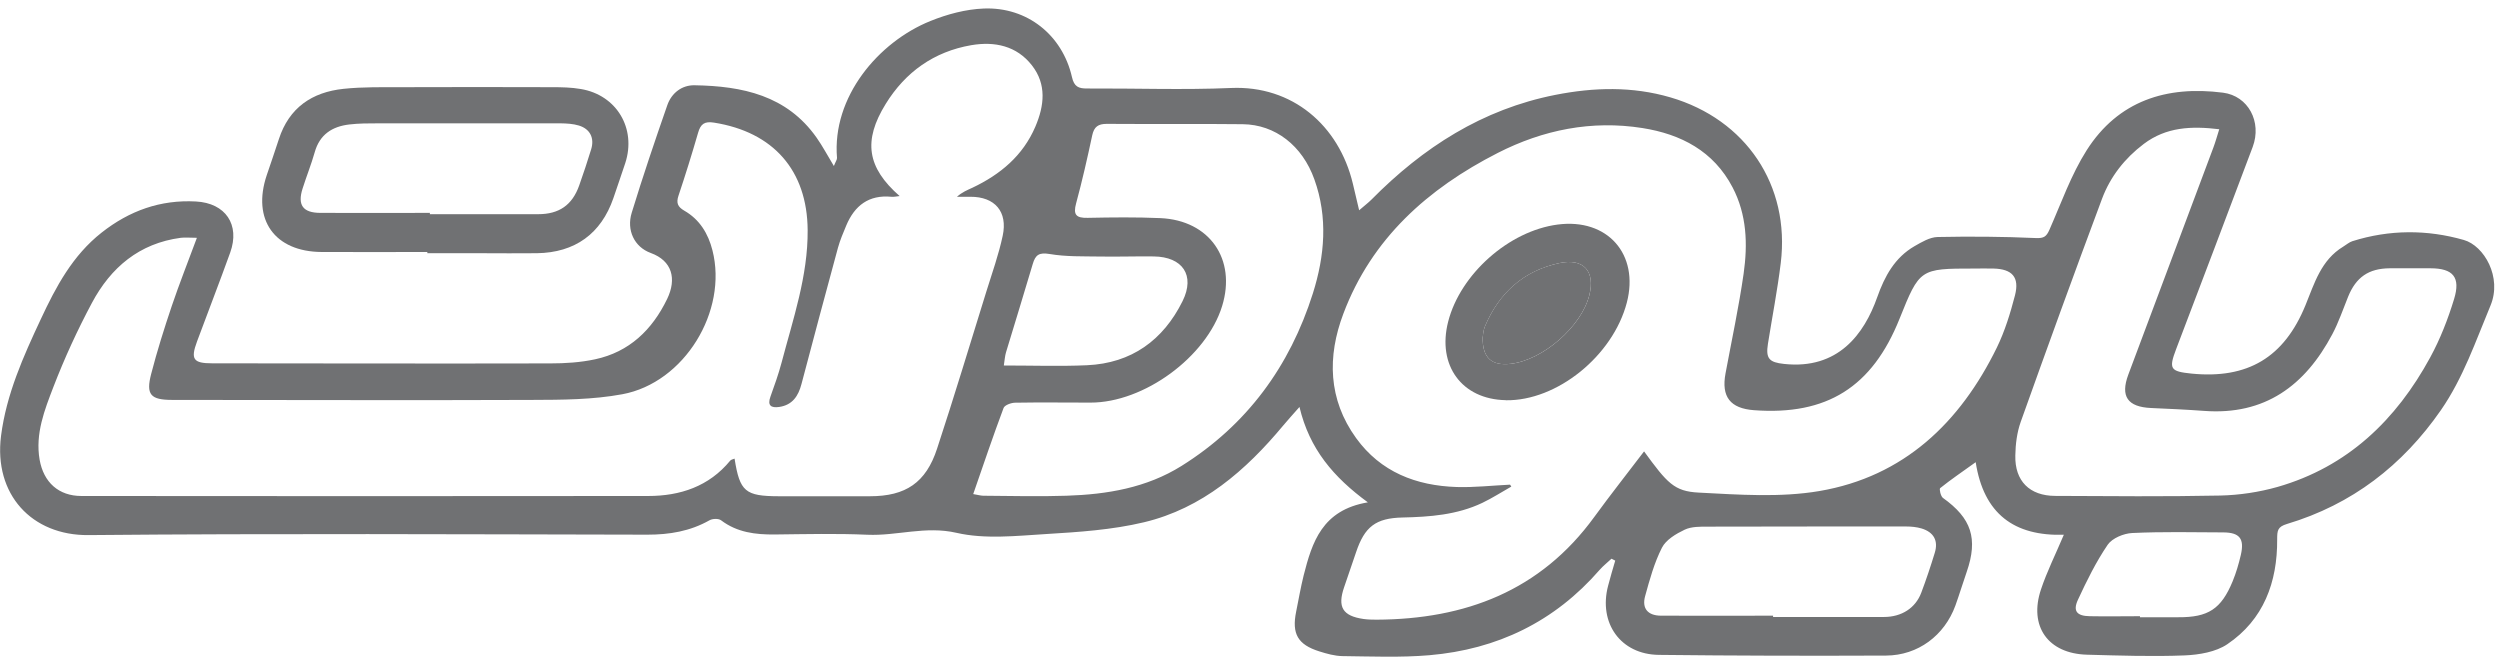 <svg width="287" height="76" viewBox="0 0 287 76" fill="none" xmlns="http://www.w3.org/2000/svg">
<path d="M236.959 61.389C231.219 61.569 227.729 58.989 226.809 53.059C225.279 54.16 223.959 55.05 222.729 56.039C222.609 56.139 222.789 56.969 223.049 57.16C226.329 59.499 227.099 61.83 225.779 65.65C225.329 66.939 224.939 68.24 224.479 69.519C223.229 72.95 220.189 75.24 216.519 75.26C207.819 75.299 199.129 75.279 190.429 75.18C186.039 75.129 183.489 71.519 184.609 67.249C184.859 66.279 185.149 65.32 185.429 64.359C185.289 64.29 185.139 64.21 184.999 64.139C184.549 64.57 184.049 64.95 183.639 65.419C178.469 71.37 171.879 74.549 164.099 75.219C160.789 75.499 157.449 75.359 154.119 75.32C153.229 75.309 152.319 75.049 151.459 74.779C148.979 73.999 148.279 72.76 148.799 70.21C149.079 68.829 149.319 67.43 149.659 66.059C150.629 62.249 151.779 58.55 157.029 57.669C153.089 54.779 150.329 51.559 149.179 46.719C148.339 47.679 147.819 48.239 147.329 48.83C143.019 54.01 138.029 58.359 131.319 59.959C127.669 60.83 123.849 61.08 120.079 61.309C116.659 61.52 113.069 61.919 109.809 61.169C106.239 60.349 102.979 61.539 99.569 61.389C96.039 61.23 92.489 61.319 88.949 61.359C86.729 61.38 84.629 61.13 82.779 59.73C82.489 59.51 81.799 59.529 81.449 59.73C79.219 60.989 76.859 61.38 74.319 61.38C52.929 61.34 31.549 61.23 10.159 61.429C3.639 61.489 -0.731 56.749 0.119 50.039C0.729 45.27 2.669 40.94 4.689 36.63C6.429 32.9 8.339 29.32 11.669 26.7C14.859 24.189 18.419 22.91 22.489 23.13C25.889 23.309 27.579 25.79 26.429 28.989C25.199 32.41 23.879 35.8 22.619 39.2C21.859 41.249 22.189 41.709 24.359 41.709C37.299 41.719 50.249 41.749 63.189 41.719C64.899 41.719 66.639 41.609 68.309 41.249C72.249 40.41 74.879 37.859 76.589 34.319C77.699 32.02 77.179 29.939 74.699 29.04C72.809 28.349 71.909 26.41 72.519 24.43C73.789 20.279 75.179 16.169 76.609 12.069C77.099 10.669 78.289 9.759 79.739 9.789C85.209 9.879 90.329 10.94 93.749 15.809C94.429 16.77 94.979 17.82 95.729 19.059C95.929 18.549 96.099 18.329 96.089 18.13C95.499 11.149 100.829 4.819 106.819 2.409C108.749 1.629 110.879 1.059 112.939 0.979C117.909 0.779 121.959 4.019 123.059 8.839C123.309 9.959 123.819 10.169 124.809 10.159C130.319 10.13 135.839 10.339 141.339 10.1C148.329 9.799 153.699 14.36 155.309 21.09C155.529 22 155.739 22.91 156.029 24.14C156.649 23.599 157.069 23.29 157.439 22.919C163.359 16.93 170.179 12.54 178.569 10.889C182.989 10.02 187.379 9.899 191.769 11.18C200.419 13.71 205.529 21.259 204.429 30.209C204.049 33.309 203.449 36.389 202.959 39.469C202.689 41.169 203.109 41.599 204.809 41.779C211.009 42.45 214.009 38.359 215.509 34.109C216.359 31.709 217.519 29.57 219.789 28.259C220.609 27.79 221.539 27.23 222.439 27.209C226.199 27.13 229.969 27.16 233.729 27.329C234.649 27.369 234.929 27.149 235.269 26.39C236.629 23.309 237.759 20.07 239.549 17.25C243.169 11.569 248.719 9.809 255.199 10.639C258.089 11.009 259.689 13.979 258.609 16.869C255.699 24.619 252.759 32.349 249.819 40.08C248.959 42.349 249.129 42.639 251.589 42.889C258.029 43.529 262.219 41.039 264.669 35.039C265.699 32.52 266.459 29.849 269.009 28.309C269.359 28.099 269.679 27.809 270.049 27.689C274.299 26.349 278.629 26.34 282.849 27.549C285.169 28.209 287.269 31.82 285.909 35.08C284.199 39.179 282.779 43.38 280.219 47.08C275.809 53.44 269.999 57.919 262.549 60.15C261.459 60.48 261.419 60.9 261.419 61.94C261.449 66.829 259.869 71.139 255.689 73.96C254.369 74.85 252.469 75.169 250.809 75.24C247.079 75.389 243.329 75.26 239.589 75.159C235.119 75.04 232.879 71.9 234.309 67.65C234.989 65.62 235.959 63.679 236.929 61.389H236.959ZM22.589 27.299C21.799 27.299 21.269 27.239 20.759 27.299C15.989 27.93 12.719 30.709 10.549 34.779C8.889 37.889 7.409 41.109 6.139 44.4C5.119 47.059 4.029 49.789 4.549 52.779C5.009 55.38 6.739 56.94 9.349 56.94C31.039 56.959 52.719 56.969 74.409 56.94C78.079 56.94 81.389 55.849 83.829 52.88C83.929 52.76 84.139 52.73 84.329 52.65C84.929 56.44 85.549 56.959 89.409 56.969C92.899 56.969 96.389 56.969 99.869 56.969C103.969 56.969 106.299 55.419 107.579 51.499C109.549 45.51 111.369 39.469 113.239 33.45C113.899 31.329 114.649 29.23 115.109 27.07C115.709 24.29 114.199 22.579 111.409 22.59C110.889 22.59 110.379 22.59 109.859 22.59C110.449 22.059 111.049 21.82 111.639 21.549C114.839 20.029 117.429 17.88 118.859 14.54C119.889 12.13 120.169 9.689 118.469 7.509C116.709 5.249 114.179 4.729 111.489 5.189C107.219 5.929 103.939 8.269 101.679 11.93C99.059 16.169 99.539 19.23 103.279 22.509C102.889 22.549 102.609 22.619 102.339 22.59C99.739 22.34 98.109 23.599 97.149 25.89C96.799 26.73 96.439 27.57 96.199 28.439C94.779 33.65 93.389 38.87 92.009 44.09C91.649 45.469 90.969 46.499 89.449 46.719C88.529 46.849 88.069 46.569 88.449 45.529C88.909 44.249 89.369 42.959 89.719 41.65C91.039 36.63 92.759 31.689 92.719 26.41C92.669 19.559 88.779 15.159 81.979 14.079C80.879 13.899 80.429 14.229 80.139 15.249C79.439 17.669 78.689 20.079 77.889 22.47C77.609 23.309 77.809 23.75 78.549 24.18C80.309 25.189 81.299 26.799 81.789 28.739C83.569 35.709 78.579 43.94 71.439 45.26C68.049 45.889 64.509 45.9 61.029 45.91C47.279 45.969 33.529 45.91 19.779 45.91C17.289 45.91 16.729 45.319 17.359 42.91C18.039 40.279 18.859 37.679 19.729 35.099C20.579 32.59 21.559 30.119 22.589 27.34V27.299ZM173.349 55.63C173.399 55.709 173.449 55.789 173.499 55.859C172.389 56.489 171.319 57.179 170.169 57.73C167.269 59.109 164.149 59.34 160.999 59.41C157.929 59.48 156.659 60.469 155.679 63.389C155.229 64.73 154.769 66.059 154.309 67.4C153.519 69.689 154.129 70.71 156.529 71.059C157.029 71.129 157.539 71.139 158.039 71.139C168.209 71.09 176.849 67.84 183.029 59.34C184.879 56.8 186.829 54.33 188.739 51.819C191.389 55.45 192.189 56.41 195.009 56.55C199.629 56.789 204.369 57.139 208.879 56.37C218.569 54.709 225.019 48.52 229.239 39.9C230.159 38.01 230.789 35.95 231.319 33.91C231.859 31.82 230.999 30.88 228.849 30.829C228.089 30.809 227.329 30.829 226.579 30.829C220.409 30.829 220.369 30.86 218.069 36.59C214.929 44.44 209.719 47.709 201.359 47.09C198.629 46.889 197.589 45.55 198.089 42.87C198.799 39.05 199.619 35.249 200.169 31.41C200.649 28.029 200.539 24.64 198.899 21.509C196.719 17.34 192.969 15.399 188.549 14.7C182.729 13.78 177.149 14.899 171.939 17.559C163.919 21.649 157.469 27.38 154.219 36.01C152.359 40.929 152.469 45.849 155.679 50.289C158.499 54.19 162.569 55.76 167.239 55.91C169.269 55.969 171.309 55.739 173.349 55.639V55.63ZM254.789 14.839C251.569 14.45 248.679 14.579 246.109 16.52C243.909 18.18 242.259 20.29 241.309 22.829C238.129 31.34 235.029 39.88 231.979 48.429C231.549 49.639 231.379 50.999 231.359 52.289C231.289 55.219 232.999 56.919 235.929 56.929C242.249 56.959 248.569 57.02 254.889 56.889C257.089 56.84 259.339 56.499 261.459 55.9C269.509 53.59 275.079 48.219 278.989 41.029C280.139 38.919 281.029 36.63 281.729 34.33C282.499 31.82 281.609 30.809 279.039 30.799C277.469 30.799 275.909 30.79 274.339 30.799C271.919 30.82 270.479 31.82 269.569 34.05C268.979 35.499 268.479 36.999 267.749 38.37C264.629 44.26 260.009 47.7 253.009 47.169C250.989 47.02 248.969 46.929 246.949 46.84C244.249 46.719 243.399 45.51 244.329 43.01C247.579 34.309 250.849 25.619 254.099 16.93C254.339 16.29 254.519 15.63 254.769 14.839H254.789ZM111.719 56.719C112.309 56.819 112.599 56.91 112.889 56.91C116.069 56.929 119.259 57.02 122.439 56.91C127.079 56.76 131.609 56.01 135.639 53.489C143.149 48.789 148.069 42.05 150.719 33.679C152.079 29.369 152.459 24.959 150.889 20.59C149.509 16.72 146.399 14.3 142.669 14.259C137.459 14.2 132.259 14.259 127.049 14.22C126.079 14.22 125.599 14.55 125.389 15.53C124.829 18.149 124.239 20.759 123.539 23.34C123.179 24.66 123.539 25.04 124.869 25.009C127.649 24.95 130.429 24.919 133.209 25.04C138.859 25.29 141.959 29.759 140.299 35.139C138.499 40.98 131.329 46.23 125.189 46.219C122.309 46.219 119.429 46.179 116.549 46.23C116.079 46.23 115.329 46.51 115.209 46.84C114.009 50.039 112.919 53.279 111.729 56.709L111.719 56.719ZM203.549 70.669C203.549 70.719 203.549 70.779 203.549 70.829C207.789 70.829 212.039 70.84 216.279 70.829C218.309 70.829 219.899 69.799 220.559 68.049C221.129 66.54 221.639 65.01 222.109 63.469C222.539 62.09 222.009 61.099 220.599 60.669C220.029 60.499 219.409 60.44 218.809 60.44C211.229 60.44 203.659 60.44 196.079 60.459C195.179 60.459 194.179 60.44 193.399 60.809C192.409 61.279 191.249 61.969 190.789 62.88C189.909 64.609 189.379 66.549 188.859 68.439C188.469 69.859 189.179 70.669 190.669 70.68C194.959 70.7 199.259 70.68 203.549 70.68V70.669ZM115.239 41.959C118.549 41.959 121.679 42.069 124.789 41.929C129.899 41.7 133.539 39.05 135.759 34.569C137.229 31.599 135.759 29.48 132.449 29.439C130.379 29.41 128.299 29.489 126.229 29.45C124.319 29.419 122.369 29.48 120.499 29.16C119.289 28.959 118.869 29.25 118.559 30.309C117.559 33.7 116.509 37.069 115.489 40.45C115.369 40.859 115.339 41.3 115.239 41.959ZM245.669 70.76C245.669 70.76 245.669 70.829 245.669 70.859C247.129 70.859 248.599 70.859 250.059 70.859C253.499 70.879 254.989 69.93 256.309 66.73C256.709 65.76 257.009 64.73 257.249 63.7C257.679 61.84 257.109 61.13 255.229 61.12C251.739 61.099 248.259 61.029 244.779 61.19C243.799 61.239 242.489 61.779 241.969 62.529C240.619 64.51 239.549 66.689 238.539 68.87C237.949 70.159 238.429 70.719 239.909 70.74C241.829 70.779 243.749 70.74 245.669 70.74V70.76Z" fill="#707173"/>
<path d="M49.049 28.929C45.009 28.929 40.969 28.949 36.929 28.929C31.529 28.899 28.909 25.219 30.619 20.119C31.089 18.729 31.569 17.349 32.019 15.959C33.189 12.359 35.829 10.579 39.429 10.199C41.679 9.959 43.969 10.019 46.239 10.009C51.949 9.989 57.649 9.989 63.359 10.009C64.469 10.009 65.589 10.029 66.679 10.219C70.799 10.909 73.079 14.759 71.779 18.729C71.339 20.069 70.869 21.399 70.419 22.739C69.009 26.829 66.009 29.009 61.629 29.069C59.509 29.099 57.389 29.069 55.269 29.069C53.199 29.069 51.129 29.069 49.059 29.069C49.059 29.029 49.059 28.999 49.059 28.959L49.049 28.929ZM49.349 24.459C49.349 24.459 49.349 24.549 49.349 24.589C53.489 24.589 57.639 24.589 61.779 24.589C64.179 24.589 65.689 23.549 66.489 21.299C66.979 19.919 67.439 18.529 67.869 17.129C68.259 15.839 67.739 14.799 66.449 14.409C65.789 14.209 65.059 14.169 64.359 14.159C57.379 14.149 50.409 14.149 43.429 14.159C42.319 14.159 41.199 14.159 40.099 14.289C38.139 14.519 36.699 15.439 36.129 17.479C35.729 18.889 35.179 20.249 34.739 21.639C34.129 23.539 34.769 24.429 36.769 24.439C40.969 24.459 45.159 24.439 49.359 24.439L49.349 24.459Z" fill="#707173"/>
<path d="M172.86 45.939C167.82 45.849 164.96 41.949 166.25 36.919C167.65 31.459 173.23 26.509 178.82 25.779C184.53 25.029 188.21 29.179 186.76 34.739C185.16 40.859 178.73 46.049 172.86 45.949V45.939ZM170.21 38.689C170.16 41.099 171.25 42.009 173.41 41.769C177.12 41.349 181.53 37.509 182.45 33.909C183.16 31.139 181.8 29.599 178.98 30.209C174.9 31.099 172.1 33.629 170.48 37.449C170.27 37.949 170.25 38.519 170.22 38.689H170.21Z" fill="#707173"/>
<path d="M170.218 38.689C170.248 38.519 170.268 37.949 170.478 37.449C172.098 33.619 174.898 31.089 178.978 30.209C181.808 29.599 183.158 31.139 182.448 33.909C181.528 37.509 177.118 41.349 173.408 41.769C171.248 42.019 170.168 41.099 170.208 38.689H170.218Z" fill="#707173"/>
</svg>
